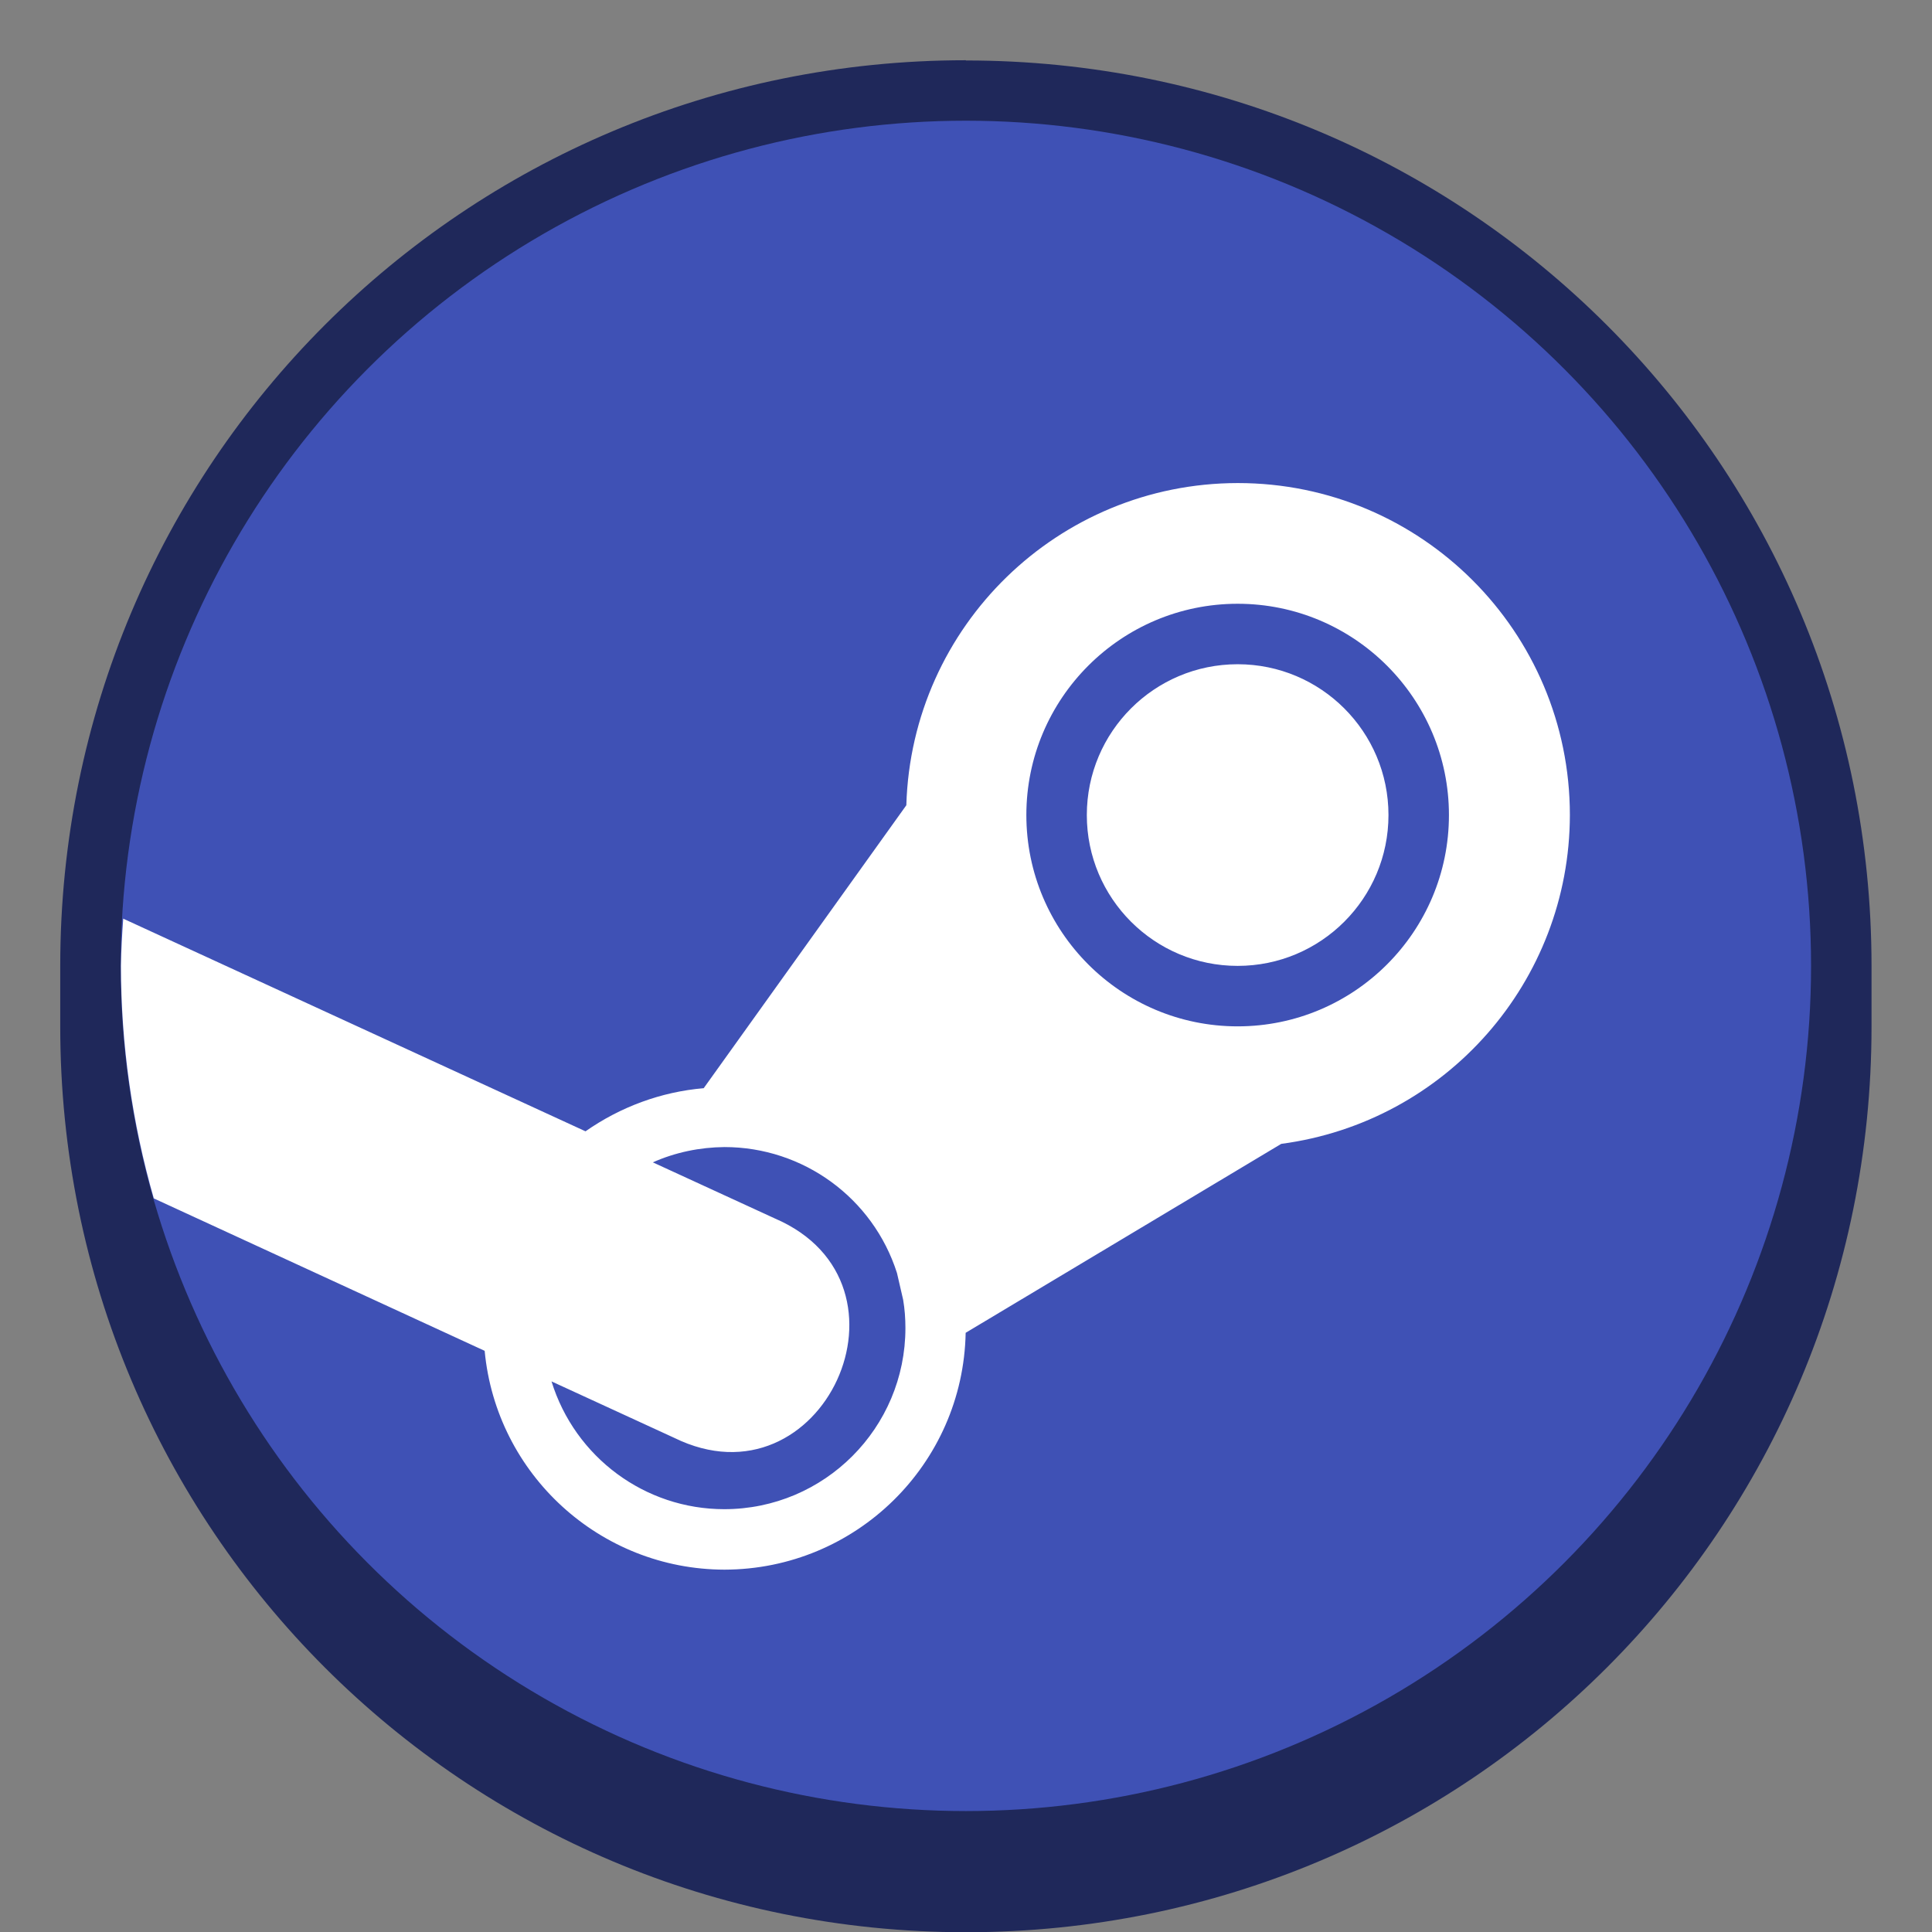 <?xml version="1.0" encoding="UTF-8" standalone="no"?>
<!-- Created with Inkscape (http://www.inkscape.org/) -->

<svg
   width="32"
   height="32"
   viewBox="0 0 8.467 8.467"
   version="1.1"
   id="svg5"
   inkscape:version="1.2 (dc2aedaf03, 2022-05-15)"
   sodipodi:docname="steam.svg"
   xmlns:inkscape="http://www.inkscape.org/namespaces/inkscape"
   xmlns:sodipodi="http://sodipodi.sourceforge.net/DTD/sodipodi-0.dtd"
   xmlns="http://www.w3.org/2000/svg"
   xmlns:svg="http://www.w3.org/2000/svg">
  <rect x="0" y="0" width="8.467" height="8.467" fill="#808080" stroke="none"/>
  <sodipodi:namedview
     id="namedview7"
     pagecolor="#ffffff"
     bordercolor="#666666"
     borderopacity="1.0"
     inkscape:pageshadow="2"
     inkscape:pageopacity="0.0"
     inkscape:pagecheckerboard="0"
     inkscape:document-units="px"
     showgrid="false"
     units="px"
     height="48px"
     inkscape:zoom="25.03125"
     inkscape:cx="16.019975"
     inkscape:cy="16.019975"
     inkscape:window-width="1920"
     inkscape:window-height="1009"
     inkscape:window-x="0"
     inkscape:window-y="0"
     inkscape:window-maximized="1"
     inkscape:current-layer="svg5"
     inkscape:showpageshadow="2"
     inkscape:deskcolor="#d1d1d1" />
  <defs
     id="defs2" />
  <path
     id="rect5567"
     style="opacity:1;fill:#1f285a;stroke-width:0.265"
     d="m 4.233,0.265 c 2.199,0 3.969,1.77 3.969,3.969 v 0.265 c 0,2.199 -1.77,3.969 -3.969,3.969 -2.199,0 -3.969,-1.77 -3.969,-3.969 V 4.233 c 0,-2.199 1.77,-3.969 3.969,-3.969 z" />
  <circle
     style="opacity:1;fill:#3f51b5;fill-opacity:1;stroke-width:0.265"
     id="path4871"
     cx="4.233"
     cy="4.233"
     r="3.704" />
  <path
     d="M 5.424,2.117 C 4.638,2.118 3.995,2.743 3.972,3.529 L 3.084,4.769 C 2.897,4.785 2.719,4.851 2.566,4.958 L 0.54,4.026 c -0.005,0.069 -0.009,0.138 -0.01,0.207 4.048e-4,0.345 0.049,0.688 0.144,1.019 L 2.124,5.92 C 2.175,6.462 2.63,6.878 3.175,6.879 3.751,6.878 4.221,6.417 4.232,5.841 L 5.615,5.013 c 0.723,-0.096 1.264,-0.712 1.265,-1.441 0,-0.804 -0.652,-1.455 -1.455,-1.455 z m 0,0.529 c 0.511,0 0.926,0.415 0.926,0.926 0,0.511 -0.415,0.926 -0.926,0.926 -0.511,0 -0.926,-0.415 -0.926,-0.926 0,-0.511 0.415,-0.926 0.926,-0.926 z m 0,0.265 c -0.365,0 -0.661,0.296 -0.661,0.661 0,0.365 0.296,0.661 0.661,0.661 0.365,0 0.661,-0.296 0.661,-0.661 0,-0.365 -0.296,-0.661 -0.661,-0.661 z M 3.175,5.027 c 0.345,6.43e-5 0.651,0.223 0.756,0.552 l 0.027,0.117 c 0.007,0.041 0.01,0.082 0.01,0.124 0,0.438 -0.355,0.794 -0.794,0.794 C 2.827,6.614 2.52,6.387 2.417,6.054 L 2.954,6.301 C 3.604,6.621 4.062,5.626 3.396,5.34 l -0.535,-0.246 c 0.099,-0.044 0.206,-0.066 0.314,-0.067 z"
     style="fill:#ffffff;stroke-width:0.265"
     id="path362" />
</svg>
